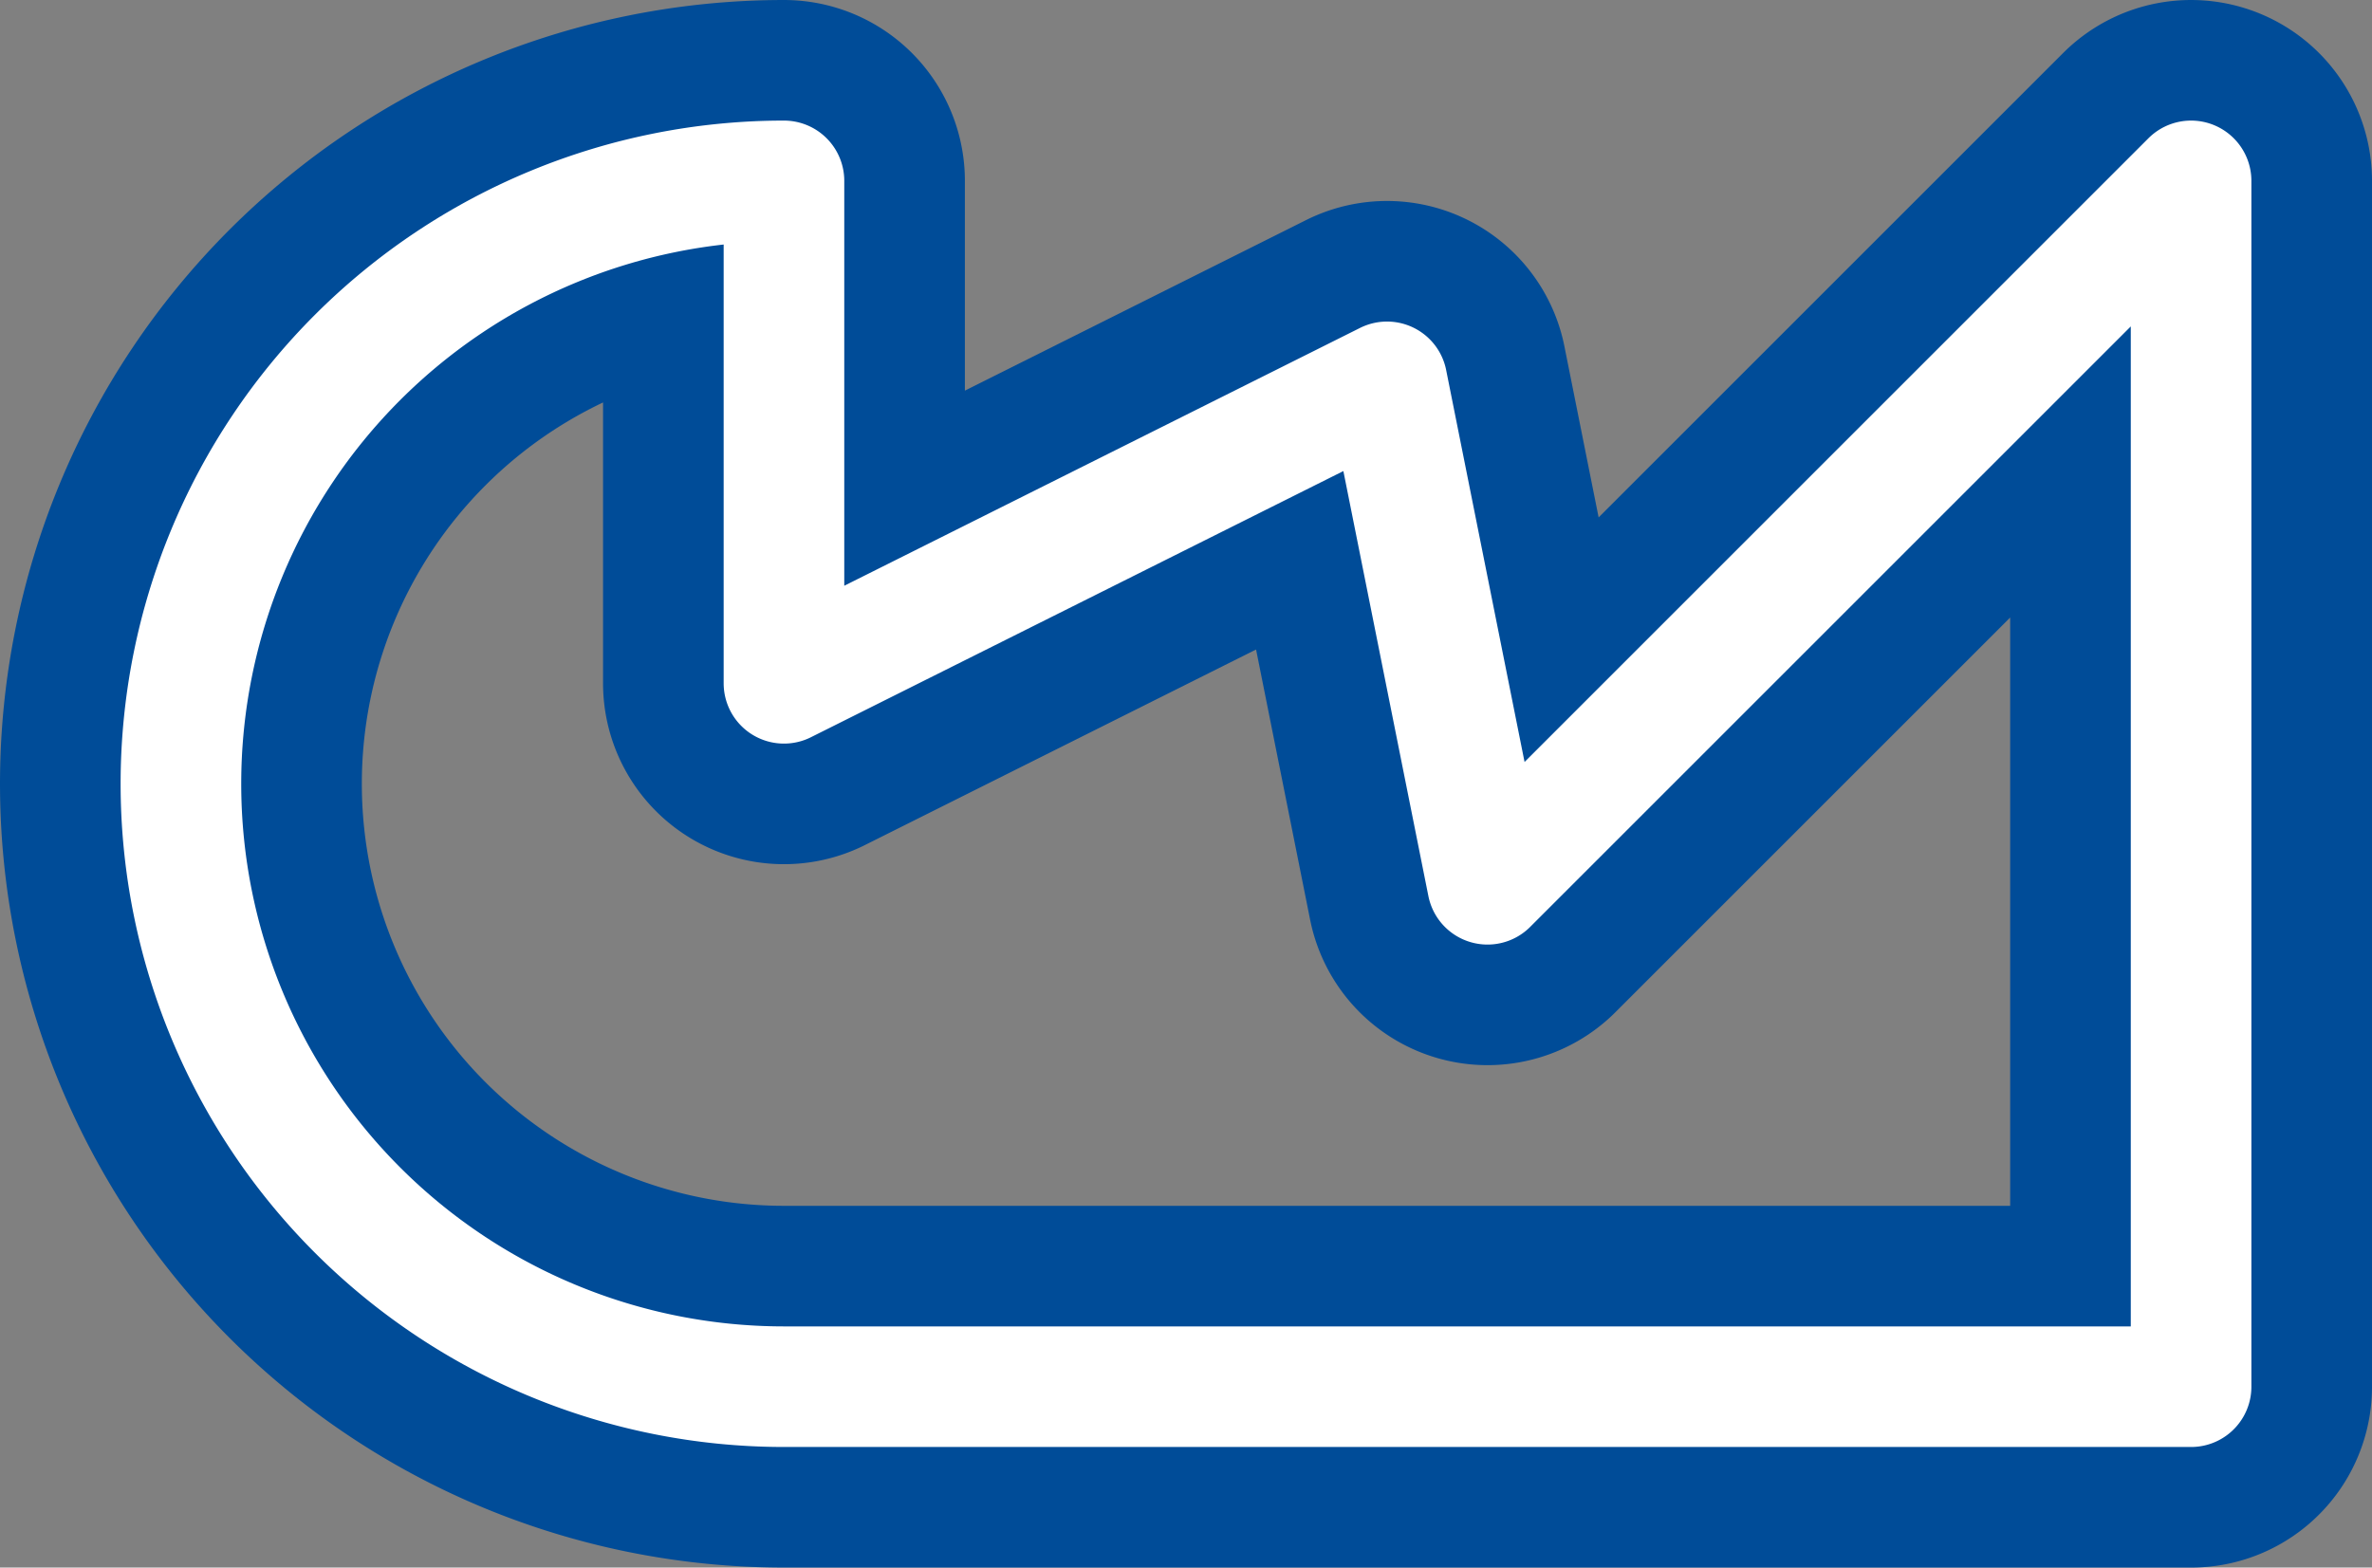 <svg width='23.6' height='15.6' viewBox='0.2 -7.8 23.6 15.6' id='GR_line' xmlns='http://www.w3.org/2000/svg'><rect x="0.2" y="-7.8" width="23.6" height="15.6" fill="#808080" stroke="none"/><defs><path id='l' d='M8 6A6 6 0 0 1 8 -6V-1L14 -4L15 1L22 -6V6Z' fill='none' stroke-linejoin='round' stroke-linecap='round'/></defs><use href='#l' stroke-width='3.6' stroke='#004C98'/><use href='#l' stroke-width='1.2' stroke='#FFFFFF'/></svg>
